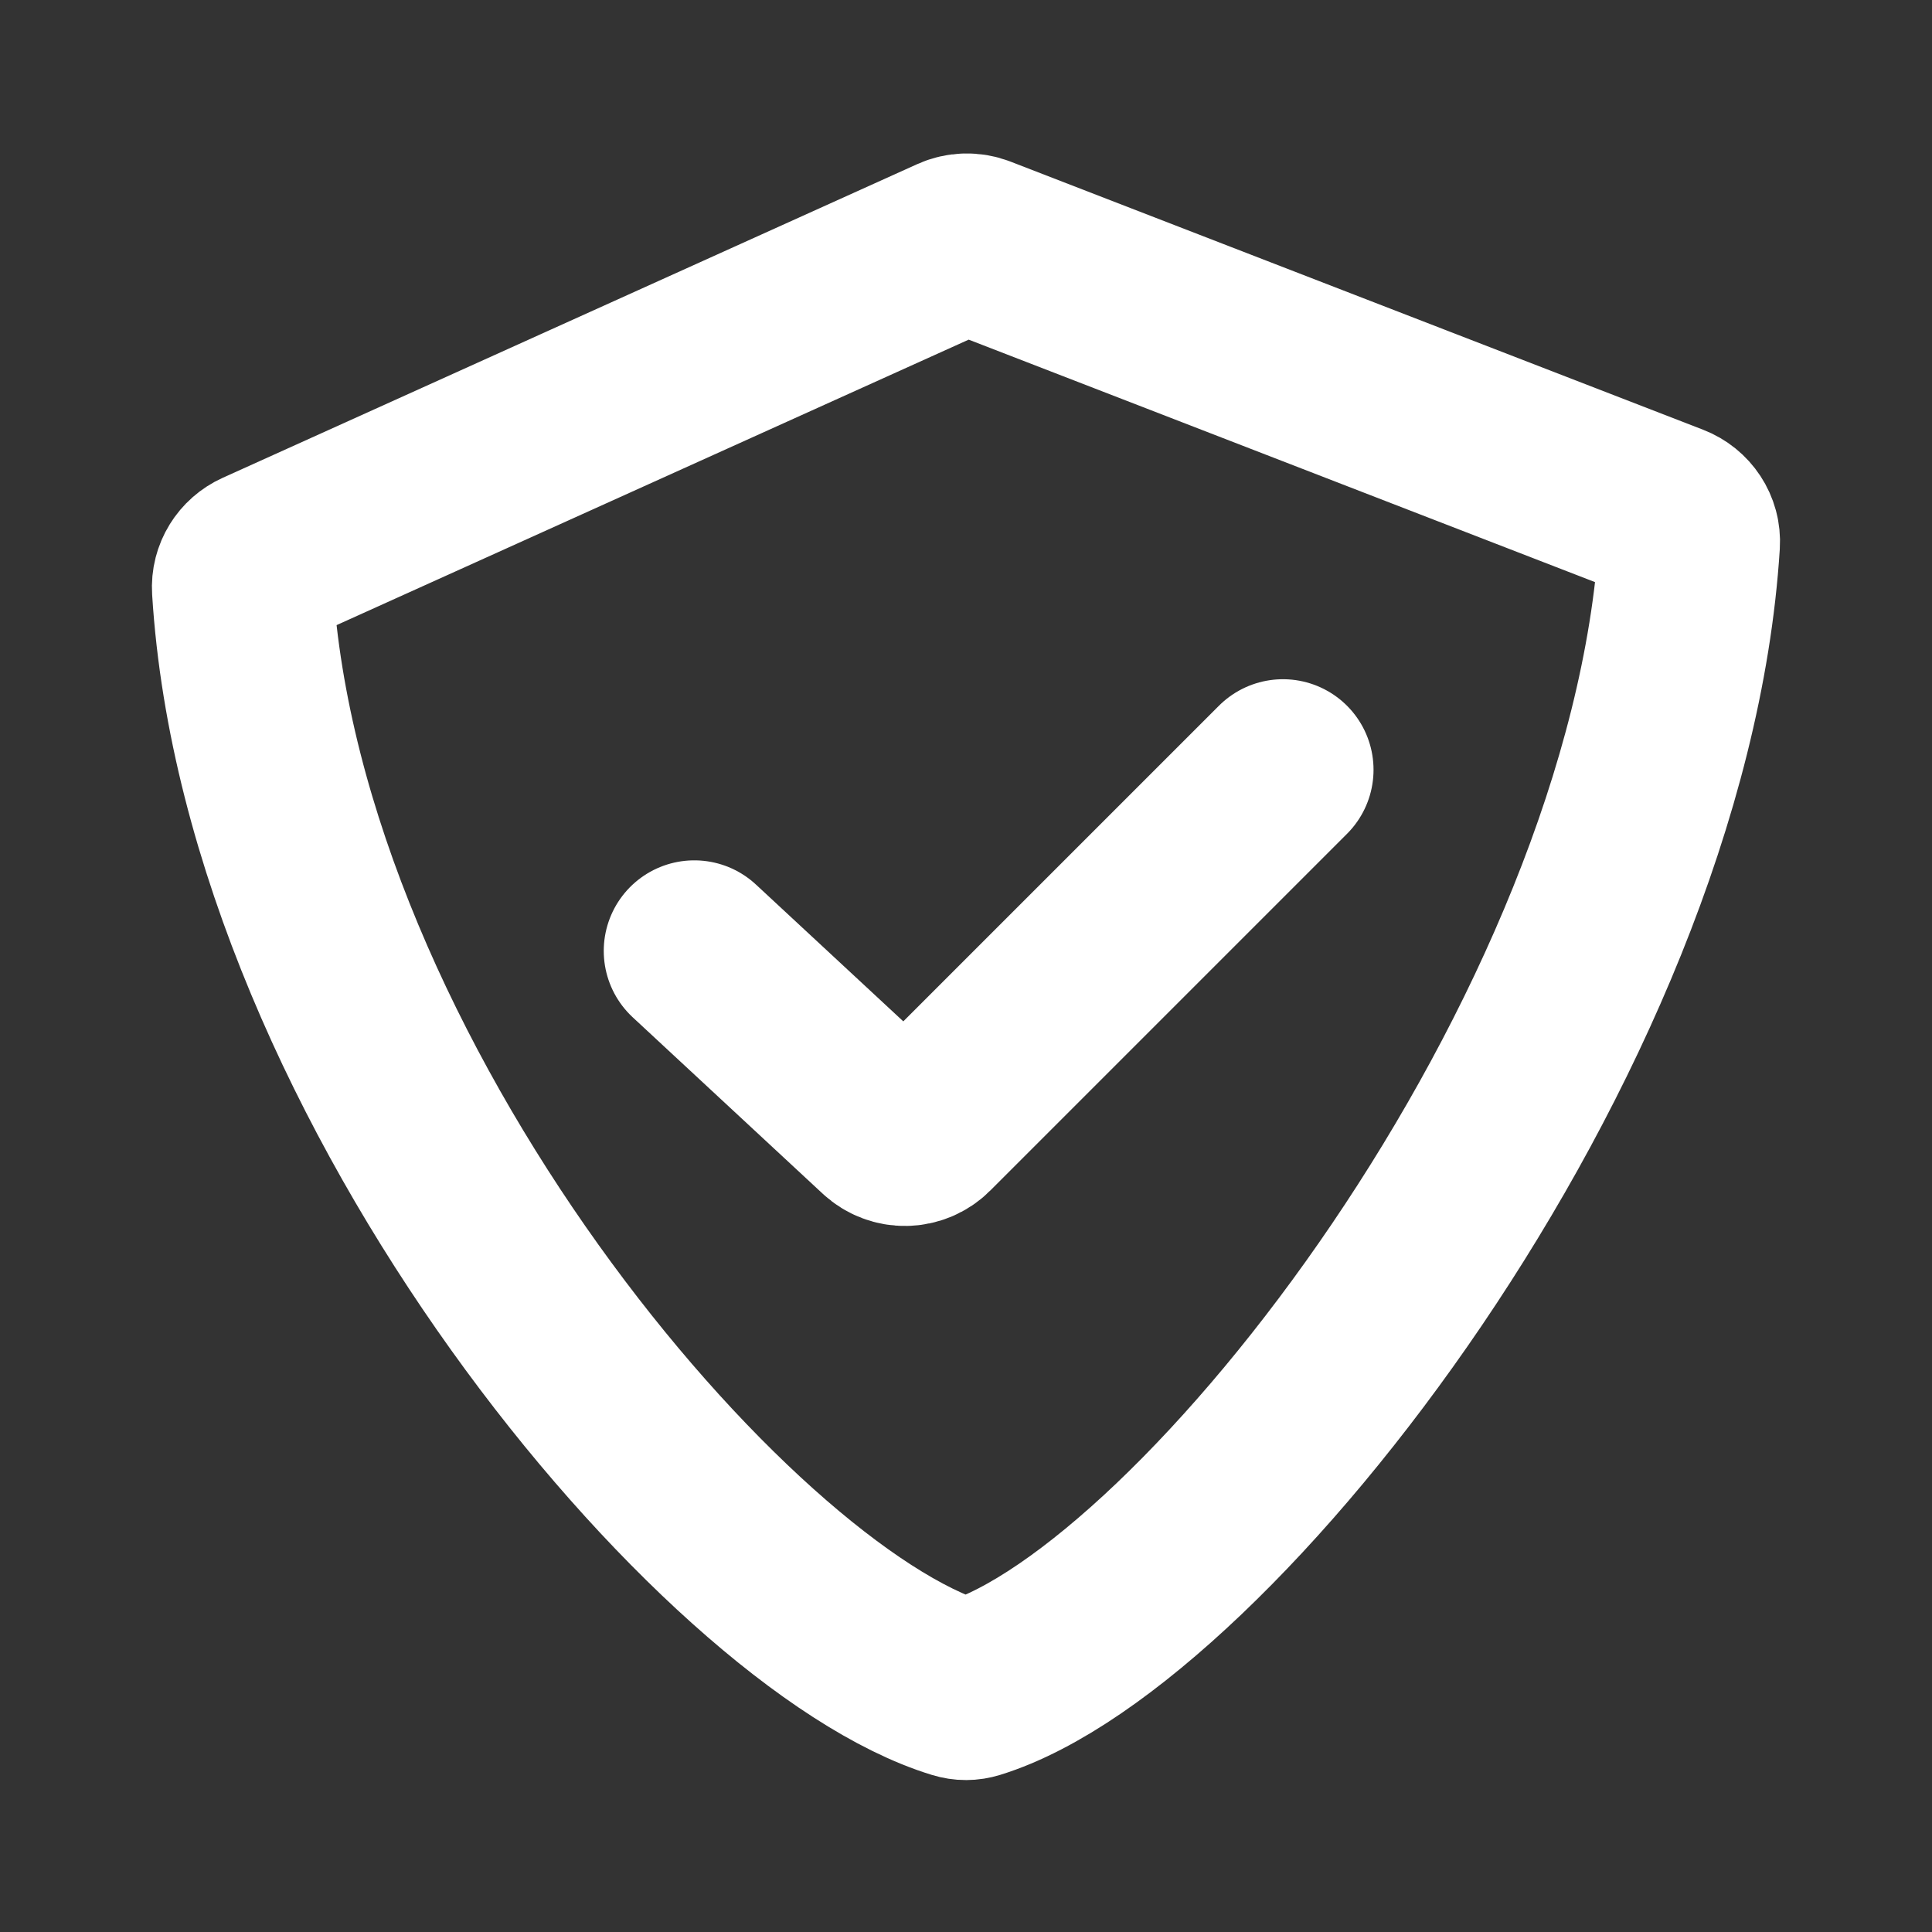 <svg width="64" height="64" viewBox="0 0 64 64" fill="none" xmlns="http://www.w3.org/2000/svg">
<rect x="0" y="0" width="64" height="64" fill="#333333" stroke="none"/>
<path d="M23 31.5L29.294 37.344C29.688 37.71 30.301 37.699 30.681 37.319L42.5 25.5M31.618 8.172L8.613 18.562C8.243 18.729 8.008 19.103 8.034 19.509C9.045 35.871 24.042 53.577 31.751 55.929C31.918 55.98 32.082 55.98 32.249 55.928C39.952 53.548 54.932 34.394 55.964 18C55.991 17.574 55.733 17.187 55.334 17.033L32.391 8.151C32.141 8.054 31.862 8.062 31.618 8.172Z" stroke="white" stroke-width="6" stroke-linecap="round"/>
</svg>
